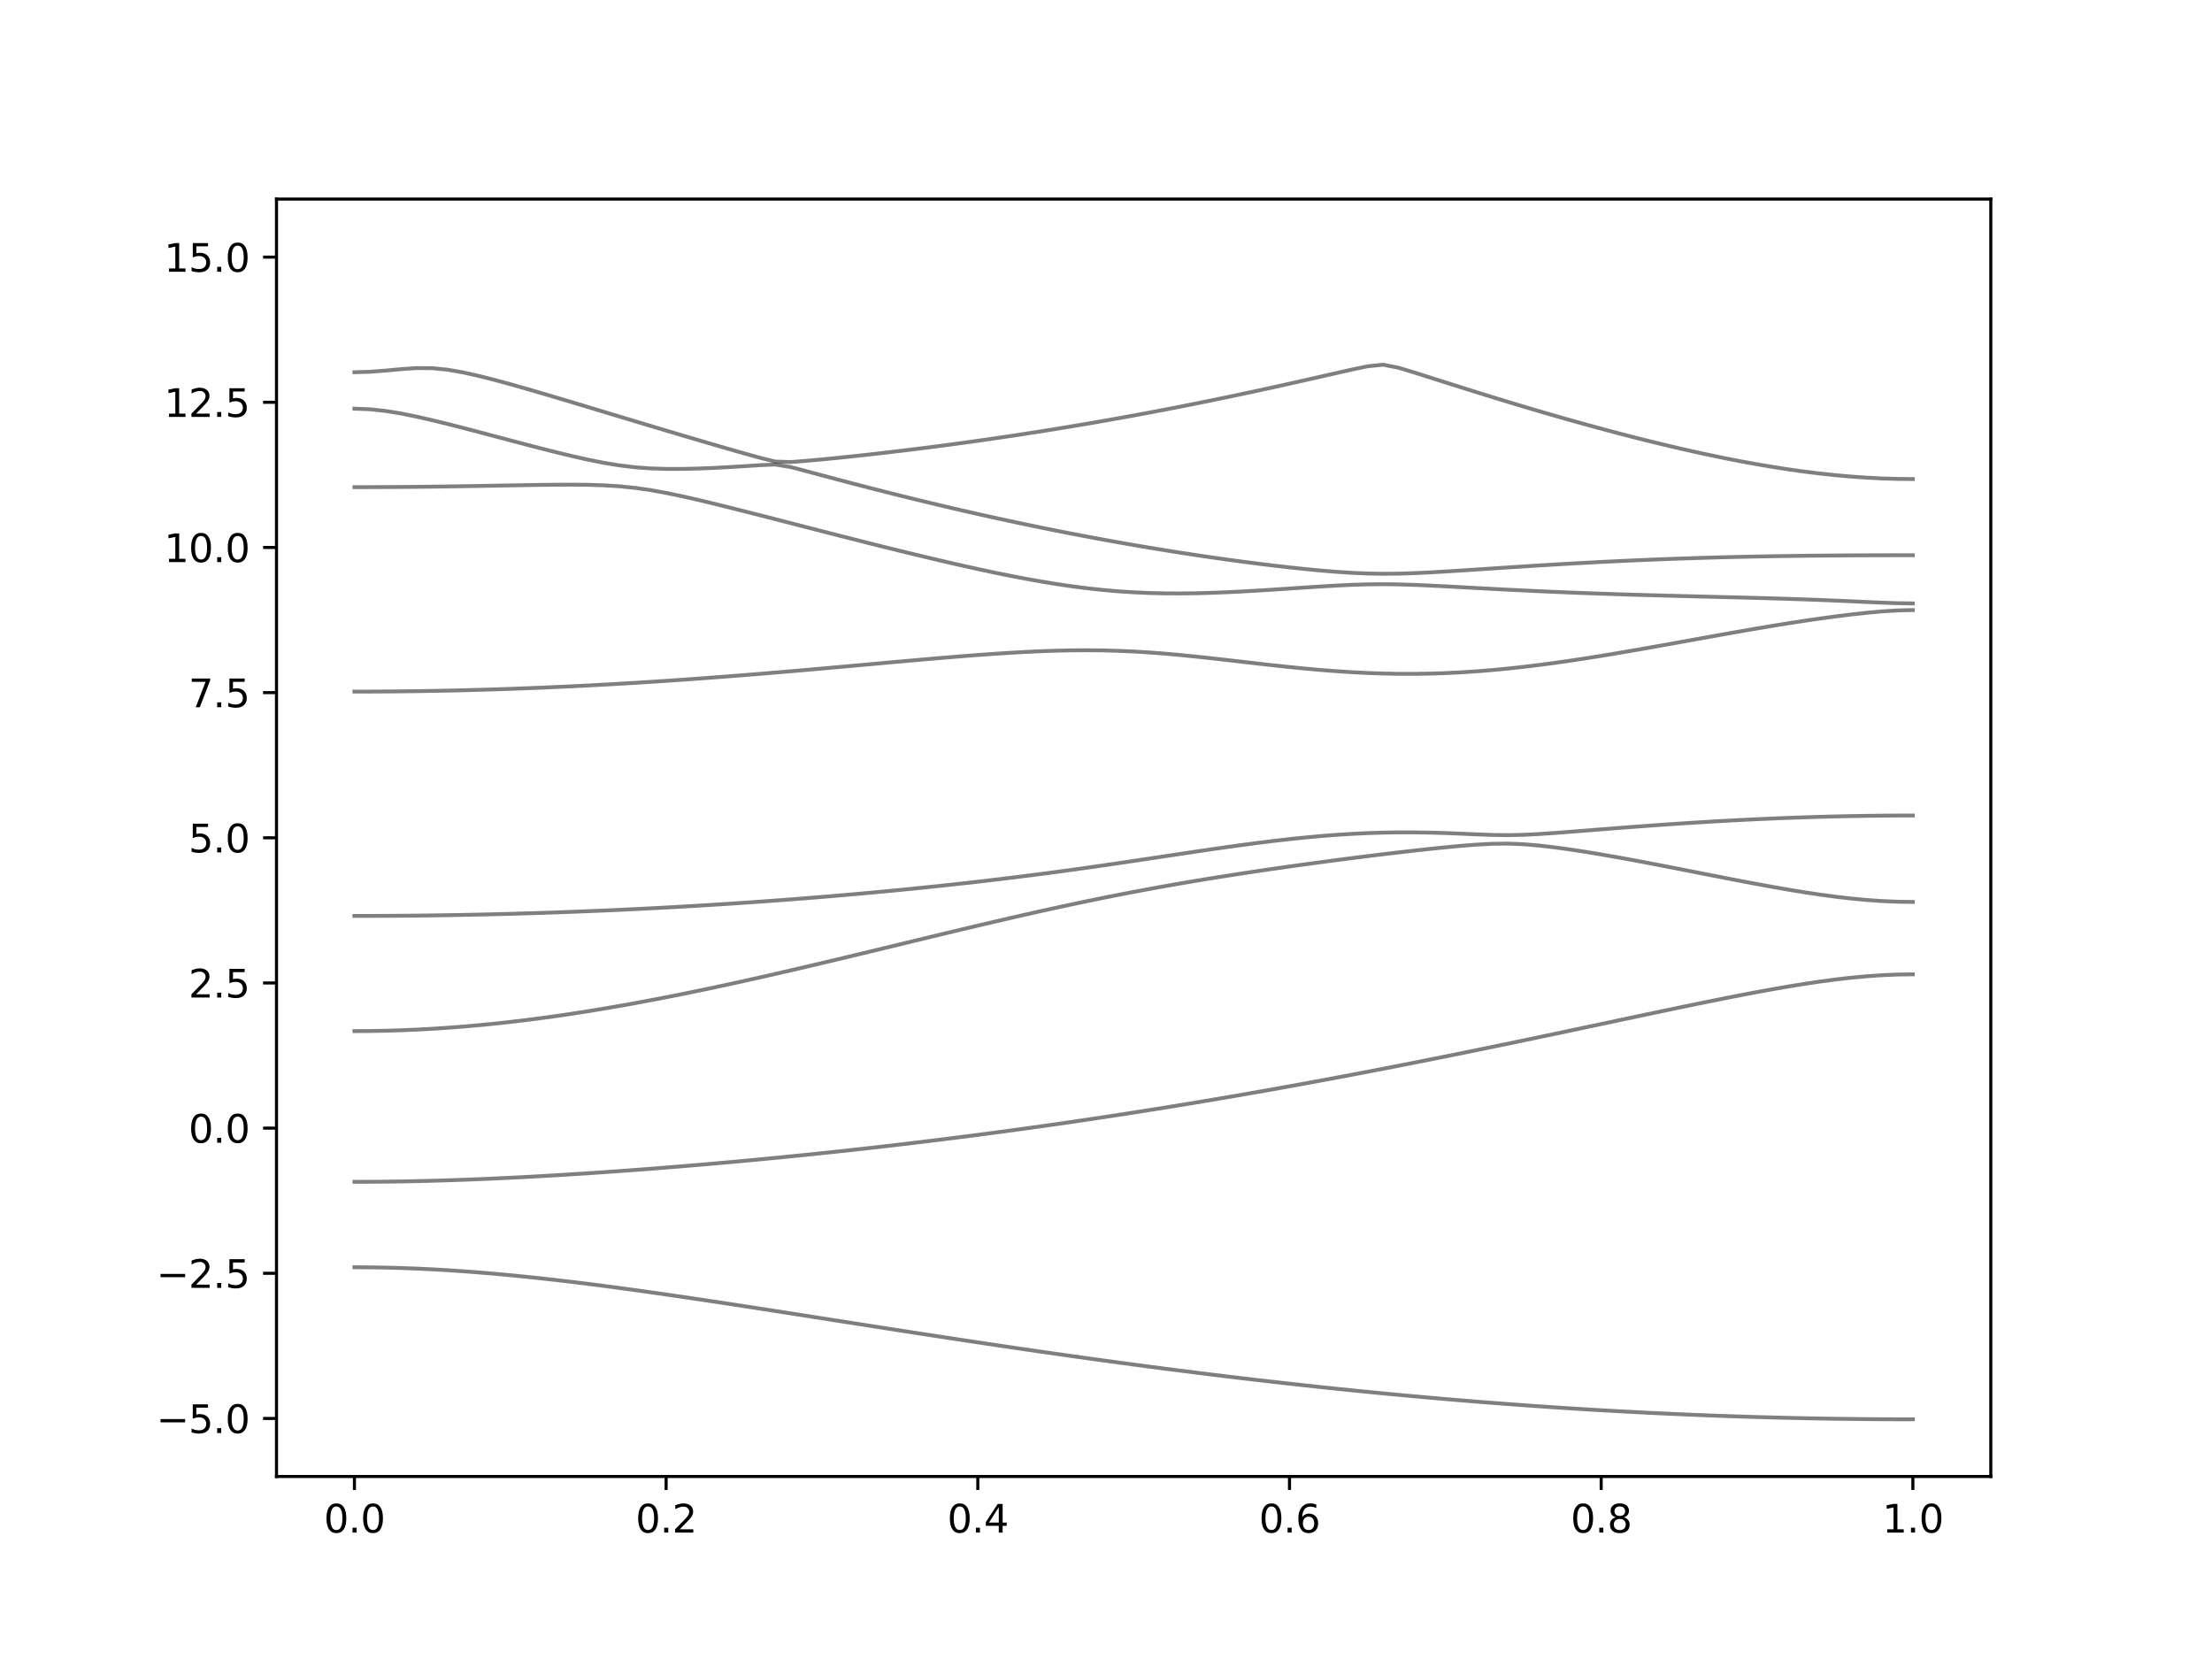 <?xml version="1.0" encoding="utf-8" standalone="no"?>
<!DOCTYPE svg PUBLIC "-//W3C//DTD SVG 1.1//EN"
  "http://www.w3.org/Graphics/SVG/1.1/DTD/svg11.dtd">
<svg xmlns:xlink="http://www.w3.org/1999/xlink" width="576pt" height="432pt" viewBox="0 0 576 432" xmlns="http://www.w3.org/2000/svg" version="1.1">
 <defs>
  <style type="text/css">*{stroke-linejoin: round; stroke-linecap: butt}</style>
 </defs>
 <g id="figure_1">
  <g id="patch_1">
   <path d="M 0 432 
L 576 432 
L 576 0 
L 0 0 
z
" style="fill: #ffffff"/>
  </g>
  <g id="axes_1">
   <g id="patch_2">
    <path d="M 72 384.48 
L 518.4 384.48 
L 518.4 51.84 
L 72 51.84 
z
" style="fill: #ffffff"/>
   </g>
   <g id="matplotlib.axis_1">
    <g id="xtick_1">
     <g id="line2d_1">
      <defs>
       <path id="m5f997386db" d="M 0 0 
L 0 3.5 
" style="stroke: #000000; stroke-width: 0.8"/>
      </defs>
      <g>
       <use xlink:href="#m5f997386db" x="92.291" y="384.48" style="stroke: #000000; stroke-width: 0.8"/>
      </g>
     </g>
     <g id="text_1">
      <!-- 0.0 -->
      <g transform="translate(84.339 399.078) scale(0.1 -0.1)">
       <defs>
        <path id="DejaVuSans-30" d="M 2034 4250 
Q 1547 4250 1301 3770 
Q 1056 3291 1056 2328 
Q 1056 1369 1301 889 
Q 1547 409 2034 409 
Q 2525 409 2770 889 
Q 3016 1369 3016 2328 
Q 3016 3291 2770 3770 
Q 2525 4250 2034 4250 
z
M 2034 4750 
Q 2819 4750 3233 4129 
Q 3647 3509 3647 2328 
Q 3647 1150 3233 529 
Q 2819 -91 2034 -91 
Q 1250 -91 836 529 
Q 422 1150 422 2328 
Q 422 3509 836 4129 
Q 1250 4750 2034 4750 
z
" transform="scale(0.016)"/>
        <path id="DejaVuSans-2e" d="M 684 794 
L 1344 794 
L 1344 0 
L 684 0 
L 684 794 
z
" transform="scale(0.016)"/>
       </defs>
       <use xlink:href="#DejaVuSans-30"/>
       <use xlink:href="#DejaVuSans-2e" x="63.623"/>
       <use xlink:href="#DejaVuSans-30" x="95.41"/>
      </g>
     </g>
    </g>
    <g id="xtick_2">
     <g id="line2d_2">
      <g>
       <use xlink:href="#m5f997386db" x="173.455" y="384.48" style="stroke: #000000; stroke-width: 0.8"/>
      </g>
     </g>
     <g id="text_2">
      <!-- 0.2 -->
      <g transform="translate(165.503 399.078) scale(0.1 -0.1)">
       <defs>
        <path id="DejaVuSans-32" d="M 1228 531 
L 3431 531 
L 3431 0 
L 469 0 
L 469 531 
Q 828 903 1448 1529 
Q 2069 2156 2228 2338 
Q 2531 2678 2651 2914 
Q 2772 3150 2772 3378 
Q 2772 3750 2511 3984 
Q 2250 4219 1831 4219 
Q 1534 4219 1204 4116 
Q 875 4013 500 3803 
L 500 4441 
Q 881 4594 1212 4672 
Q 1544 4750 1819 4750 
Q 2544 4750 2975 4387 
Q 3406 4025 3406 3419 
Q 3406 3131 3298 2873 
Q 3191 2616 2906 2266 
Q 2828 2175 2409 1742 
Q 1991 1309 1228 531 
z
" transform="scale(0.016)"/>
       </defs>
       <use xlink:href="#DejaVuSans-30"/>
       <use xlink:href="#DejaVuSans-2e" x="63.623"/>
       <use xlink:href="#DejaVuSans-32" x="95.41"/>
      </g>
     </g>
    </g>
    <g id="xtick_3">
     <g id="line2d_3">
      <g>
       <use xlink:href="#m5f997386db" x="254.618" y="384.48" style="stroke: #000000; stroke-width: 0.8"/>
      </g>
     </g>
     <g id="text_3">
      <!-- 0.4 -->
      <g transform="translate(246.667 399.078) scale(0.1 -0.1)">
       <defs>
        <path id="DejaVuSans-34" d="M 2419 4116 
L 825 1625 
L 2419 1625 
L 2419 4116 
z
M 2253 4666 
L 3047 4666 
L 3047 1625 
L 3713 1625 
L 3713 1100 
L 3047 1100 
L 3047 0 
L 2419 0 
L 2419 1100 
L 313 1100 
L 313 1709 
L 2253 4666 
z
" transform="scale(0.016)"/>
       </defs>
       <use xlink:href="#DejaVuSans-30"/>
       <use xlink:href="#DejaVuSans-2e" x="63.623"/>
       <use xlink:href="#DejaVuSans-34" x="95.41"/>
      </g>
     </g>
    </g>
    <g id="xtick_4">
     <g id="line2d_4">
      <g>
       <use xlink:href="#m5f997386db" x="335.782" y="384.48" style="stroke: #000000; stroke-width: 0.8"/>
      </g>
     </g>
     <g id="text_4">
      <!-- 0.6 -->
      <g transform="translate(327.83 399.078) scale(0.1 -0.1)">
       <defs>
        <path id="DejaVuSans-36" d="M 2113 2584 
Q 1688 2584 1439 2293 
Q 1191 2003 1191 1497 
Q 1191 994 1439 701 
Q 1688 409 2113 409 
Q 2538 409 2786 701 
Q 3034 994 3034 1497 
Q 3034 2003 2786 2293 
Q 2538 2584 2113 2584 
z
M 3366 4563 
L 3366 3988 
Q 3128 4100 2886 4159 
Q 2644 4219 2406 4219 
Q 1781 4219 1451 3797 
Q 1122 3375 1075 2522 
Q 1259 2794 1537 2939 
Q 1816 3084 2150 3084 
Q 2853 3084 3261 2657 
Q 3669 2231 3669 1497 
Q 3669 778 3244 343 
Q 2819 -91 2113 -91 
Q 1303 -91 875 529 
Q 447 1150 447 2328 
Q 447 3434 972 4092 
Q 1497 4750 2381 4750 
Q 2619 4750 2861 4703 
Q 3103 4656 3366 4563 
z
" transform="scale(0.016)"/>
       </defs>
       <use xlink:href="#DejaVuSans-30"/>
       <use xlink:href="#DejaVuSans-2e" x="63.623"/>
       <use xlink:href="#DejaVuSans-36" x="95.41"/>
      </g>
     </g>
    </g>
    <g id="xtick_5">
     <g id="line2d_5">
      <g>
       <use xlink:href="#m5f997386db" x="416.945" y="384.48" style="stroke: #000000; stroke-width: 0.8"/>
      </g>
     </g>
     <g id="text_5">
      <!-- 0.8 -->
      <g transform="translate(408.994 399.078) scale(0.1 -0.1)">
       <defs>
        <path id="DejaVuSans-38" d="M 2034 2216 
Q 1584 2216 1326 1975 
Q 1069 1734 1069 1313 
Q 1069 891 1326 650 
Q 1584 409 2034 409 
Q 2484 409 2743 651 
Q 3003 894 3003 1313 
Q 3003 1734 2745 1975 
Q 2488 2216 2034 2216 
z
M 1403 2484 
Q 997 2584 770 2862 
Q 544 3141 544 3541 
Q 544 4100 942 4425 
Q 1341 4750 2034 4750 
Q 2731 4750 3128 4425 
Q 3525 4100 3525 3541 
Q 3525 3141 3298 2862 
Q 3072 2584 2669 2484 
Q 3125 2378 3379 2068 
Q 3634 1759 3634 1313 
Q 3634 634 3220 271 
Q 2806 -91 2034 -91 
Q 1263 -91 848 271 
Q 434 634 434 1313 
Q 434 1759 690 2068 
Q 947 2378 1403 2484 
z
M 1172 3481 
Q 1172 3119 1398 2916 
Q 1625 2713 2034 2713 
Q 2441 2713 2670 2916 
Q 2900 3119 2900 3481 
Q 2900 3844 2670 4047 
Q 2441 4250 2034 4250 
Q 1625 4250 1398 4047 
Q 1172 3844 1172 3481 
z
" transform="scale(0.016)"/>
       </defs>
       <use xlink:href="#DejaVuSans-30"/>
       <use xlink:href="#DejaVuSans-2e" x="63.623"/>
       <use xlink:href="#DejaVuSans-38" x="95.41"/>
      </g>
     </g>
    </g>
    <g id="xtick_6">
     <g id="line2d_6">
      <g>
       <use xlink:href="#m5f997386db" x="498.109" y="384.48" style="stroke: #000000; stroke-width: 0.8"/>
      </g>
     </g>
     <g id="text_6">
      <!-- 1.0 -->
      <g transform="translate(490.158 399.078) scale(0.1 -0.1)">
       <defs>
        <path id="DejaVuSans-31" d="M 794 531 
L 1825 531 
L 1825 4091 
L 703 3866 
L 703 4441 
L 1819 4666 
L 2450 4666 
L 2450 531 
L 3481 531 
L 3481 0 
L 794 0 
L 794 531 
z
" transform="scale(0.016)"/>
       </defs>
       <use xlink:href="#DejaVuSans-31"/>
       <use xlink:href="#DejaVuSans-2e" x="63.623"/>
       <use xlink:href="#DejaVuSans-30" x="95.41"/>
      </g>
     </g>
    </g>
   </g>
   <g id="matplotlib.axis_2">
    <g id="ytick_1">
     <g id="line2d_7">
      <defs>
       <path id="m5d1f62765c" d="M 0 0 
L -3.5 0 
" style="stroke: #000000; stroke-width: 0.8"/>
      </defs>
      <g>
       <use xlink:href="#m5d1f62765c" x="72" y="369.36" style="stroke: #000000; stroke-width: 0.8"/>
      </g>
     </g>
     <g id="text_7">
      <!-- −5.0 -->
      <g transform="translate(40.717 373.159) scale(0.1 -0.1)">
       <defs>
        <path id="DejaVuSans-2212" d="M 678 2272 
L 4684 2272 
L 4684 1741 
L 678 1741 
L 678 2272 
z
" transform="scale(0.016)"/>
        <path id="DejaVuSans-35" d="M 691 4666 
L 3169 4666 
L 3169 4134 
L 1269 4134 
L 1269 2991 
Q 1406 3038 1543 3061 
Q 1681 3084 1819 3084 
Q 2600 3084 3056 2656 
Q 3513 2228 3513 1497 
Q 3513 744 3044 326 
Q 2575 -91 1722 -91 
Q 1428 -91 1123 -41 
Q 819 9 494 109 
L 494 744 
Q 775 591 1075 516 
Q 1375 441 1709 441 
Q 2250 441 2565 725 
Q 2881 1009 2881 1497 
Q 2881 1984 2565 2268 
Q 2250 2553 1709 2553 
Q 1456 2553 1204 2497 
Q 953 2441 691 2322 
L 691 4666 
z
" transform="scale(0.016)"/>
       </defs>
       <use xlink:href="#DejaVuSans-2212"/>
       <use xlink:href="#DejaVuSans-35" x="83.789"/>
       <use xlink:href="#DejaVuSans-2e" x="147.412"/>
       <use xlink:href="#DejaVuSans-30" x="179.199"/>
      </g>
     </g>
    </g>
    <g id="ytick_2">
     <g id="line2d_8">
      <g>
       <use xlink:href="#m5d1f62765c" x="72" y="331.56" style="stroke: #000000; stroke-width: 0.8"/>
      </g>
     </g>
     <g id="text_8">
      <!-- −2.5 -->
      <g transform="translate(40.717 335.359) scale(0.1 -0.1)">
       <use xlink:href="#DejaVuSans-2212"/>
       <use xlink:href="#DejaVuSans-32" x="83.789"/>
       <use xlink:href="#DejaVuSans-2e" x="147.412"/>
       <use xlink:href="#DejaVuSans-35" x="179.199"/>
      </g>
     </g>
    </g>
    <g id="ytick_3">
     <g id="line2d_9">
      <g>
       <use xlink:href="#m5d1f62765c" x="72" y="293.76" style="stroke: #000000; stroke-width: 0.8"/>
      </g>
     </g>
     <g id="text_9">
      <!-- 0.0 -->
      <g transform="translate(49.097 297.559) scale(0.1 -0.1)">
       <use xlink:href="#DejaVuSans-30"/>
       <use xlink:href="#DejaVuSans-2e" x="63.623"/>
       <use xlink:href="#DejaVuSans-30" x="95.41"/>
      </g>
     </g>
    </g>
    <g id="ytick_4">
     <g id="line2d_10">
      <g>
       <use xlink:href="#m5d1f62765c" x="72" y="255.96" style="stroke: #000000; stroke-width: 0.8"/>
      </g>
     </g>
     <g id="text_10">
      <!-- 2.5 -->
      <g transform="translate(49.097 259.759) scale(0.1 -0.1)">
       <use xlink:href="#DejaVuSans-32"/>
       <use xlink:href="#DejaVuSans-2e" x="63.623"/>
       <use xlink:href="#DejaVuSans-35" x="95.41"/>
      </g>
     </g>
    </g>
    <g id="ytick_5">
     <g id="line2d_11">
      <g>
       <use xlink:href="#m5d1f62765c" x="72" y="218.16" style="stroke: #000000; stroke-width: 0.8"/>
      </g>
     </g>
     <g id="text_11">
      <!-- 5.0 -->
      <g transform="translate(49.097 221.959) scale(0.1 -0.1)">
       <use xlink:href="#DejaVuSans-35"/>
       <use xlink:href="#DejaVuSans-2e" x="63.623"/>
       <use xlink:href="#DejaVuSans-30" x="95.41"/>
      </g>
     </g>
    </g>
    <g id="ytick_6">
     <g id="line2d_12">
      <g>
       <use xlink:href="#m5d1f62765c" x="72" y="180.36" style="stroke: #000000; stroke-width: 0.8"/>
      </g>
     </g>
     <g id="text_12">
      <!-- 7.5 -->
      <g transform="translate(49.097 184.159) scale(0.1 -0.1)">
       <defs>
        <path id="DejaVuSans-37" d="M 525 4666 
L 3525 4666 
L 3525 4397 
L 1831 0 
L 1172 0 
L 2766 4134 
L 525 4134 
L 525 4666 
z
" transform="scale(0.016)"/>
       </defs>
       <use xlink:href="#DejaVuSans-37"/>
       <use xlink:href="#DejaVuSans-2e" x="63.623"/>
       <use xlink:href="#DejaVuSans-35" x="95.41"/>
      </g>
     </g>
    </g>
    <g id="ytick_7">
     <g id="line2d_13">
      <g>
       <use xlink:href="#m5d1f62765c" x="72" y="142.56" style="stroke: #000000; stroke-width: 0.8"/>
      </g>
     </g>
     <g id="text_13">
      <!-- 10.0 -->
      <g transform="translate(42.734 146.359) scale(0.1 -0.1)">
       <use xlink:href="#DejaVuSans-31"/>
       <use xlink:href="#DejaVuSans-30" x="63.623"/>
       <use xlink:href="#DejaVuSans-2e" x="127.246"/>
       <use xlink:href="#DejaVuSans-30" x="159.033"/>
      </g>
     </g>
    </g>
    <g id="ytick_8">
     <g id="line2d_14">
      <g>
       <use xlink:href="#m5d1f62765c" x="72" y="104.76" style="stroke: #000000; stroke-width: 0.8"/>
      </g>
     </g>
     <g id="text_14">
      <!-- 12.5 -->
      <g transform="translate(42.734 108.559) scale(0.1 -0.1)">
       <use xlink:href="#DejaVuSans-31"/>
       <use xlink:href="#DejaVuSans-32" x="63.623"/>
       <use xlink:href="#DejaVuSans-2e" x="127.246"/>
       <use xlink:href="#DejaVuSans-35" x="159.033"/>
      </g>
     </g>
    </g>
    <g id="ytick_9">
     <g id="line2d_15">
      <g>
       <use xlink:href="#m5d1f62765c" x="72" y="66.96" style="stroke: #000000; stroke-width: 0.8"/>
      </g>
     </g>
     <g id="text_15">
      <!-- 15.0 -->
      <g transform="translate(42.734 70.759) scale(0.1 -0.1)">
       <use xlink:href="#DejaVuSans-31"/>
       <use xlink:href="#DejaVuSans-35" x="63.623"/>
       <use xlink:href="#DejaVuSans-2e" x="127.246"/>
       <use xlink:href="#DejaVuSans-30" x="159.033"/>
      </g>
     </g>
    </g>
   </g>
   <g id="line2d_16">
    <path d="M 92.291 329.992 
L 96.349 330.015 
L 100.407 330.08 
L 104.465 330.19 
L 108.524 330.341 
L 112.582 330.535 
L 116.64 330.768 
L 120.698 331.04 
L 124.756 331.347 
L 128.815 331.687 
L 132.873 332.06 
L 136.931 332.463 
L 140.989 332.894 
L 145.047 333.349 
L 149.105 333.828 
L 153.164 334.328 
L 157.222 334.849 
L 161.28 335.385 
L 165.338 335.939 
L 169.396 336.506 
L 173.455 337.085 
L 177.513 337.676 
L 181.571 338.276 
L 185.629 338.884 
L 189.687 339.5 
L 193.745 340.121 
L 197.804 340.747 
L 201.862 341.376 
L 205.92 342.009 
L 209.978 342.643 
L 214.036 343.28 
L 218.095 343.916 
L 222.153 344.551 
L 226.211 345.186 
L 230.269 345.82 
L 234.327 346.45 
L 238.385 347.078 
L 242.444 347.704 
L 246.502 348.324 
L 250.56 348.94 
L 254.618 349.553 
L 258.676 350.159 
L 262.735 350.761 
L 266.793 351.355 
L 270.851 351.945 
L 274.909 352.527 
L 278.967 353.103 
L 283.025 353.671 
L 287.084 354.232 
L 291.142 354.787 
L 295.2 355.333 
L 299.258 355.87 
L 303.316 356.399 
L 307.375 356.919 
L 311.433 357.432 
L 315.491 357.935 
L 319.549 358.428 
L 323.607 358.914 
L 327.665 359.388 
L 331.724 359.854 
L 335.782 360.311 
L 339.84 360.757 
L 343.898 361.192 
L 347.956 361.619 
L 352.015 362.034 
L 356.073 362.44 
L 360.131 362.834 
L 364.189 363.22 
L 368.247 363.593 
L 372.305 363.956 
L 376.364 364.308 
L 380.422 364.65 
L 384.48 364.981 
L 388.538 365.3 
L 392.596 365.609 
L 396.655 365.907 
L 400.713 366.192 
L 404.771 366.468 
L 408.829 366.732 
L 412.887 366.983 
L 416.945 367.225 
L 421.004 367.453 
L 425.062 367.671 
L 429.12 367.878 
L 433.178 368.072 
L 437.236 368.256 
L 441.295 368.427 
L 445.353 368.586 
L 449.411 368.734 
L 453.469 368.87 
L 457.527 368.996 
L 461.585 369.107 
L 465.644 369.209 
L 469.702 369.298 
L 473.76 369.375 
L 477.818 369.44 
L 481.876 369.493 
L 485.935 369.535 
L 489.993 369.566 
L 494.051 369.582 
L 498.109 369.588 
" clip-path="url(#pb313954aaa)" style="fill: none; stroke: #000000; stroke-opacity: 0.5; stroke-linecap: square"/>
   </g>
   <g id="line2d_17">
    <path d="M 92.291 307.746 
L 96.349 307.734 
L 100.407 307.701 
L 104.465 307.645 
L 108.524 307.566 
L 112.582 307.468 
L 116.64 307.348 
L 120.698 307.209 
L 124.756 307.052 
L 128.815 306.877 
L 132.873 306.686 
L 136.931 306.479 
L 140.989 306.257 
L 145.047 306.021 
L 149.105 305.771 
L 153.164 305.51 
L 157.222 305.236 
L 161.28 304.95 
L 165.338 304.654 
L 169.396 304.347 
L 173.455 304.028 
L 177.513 303.7 
L 181.571 303.36 
L 185.629 303.01 
L 189.687 302.652 
L 193.745 302.282 
L 197.804 301.902 
L 201.862 301.512 
L 205.92 301.113 
L 209.978 300.703 
L 214.036 300.283 
L 218.095 299.852 
L 222.153 299.412 
L 226.211 298.961 
L 230.269 298.5 
L 234.327 298.028 
L 238.385 297.548 
L 242.444 297.056 
L 246.502 296.553 
L 250.56 296.04 
L 254.618 295.517 
L 258.676 294.983 
L 262.735 294.439 
L 266.793 293.884 
L 270.851 293.318 
L 274.909 292.742 
L 278.967 292.156 
L 283.025 291.56 
L 287.084 290.952 
L 291.142 290.335 
L 295.2 289.706 
L 299.258 289.068 
L 303.316 288.42 
L 307.375 287.76 
L 311.433 287.092 
L 315.491 286.413 
L 319.549 285.724 
L 323.607 285.025 
L 327.665 284.316 
L 331.724 283.598 
L 335.782 282.871 
L 339.84 282.133 
L 343.898 281.386 
L 347.956 280.63 
L 352.015 279.866 
L 356.073 279.092 
L 360.131 278.31 
L 364.189 277.52 
L 368.247 276.723 
L 372.305 275.915 
L 376.364 275.103 
L 380.422 274.282 
L 384.48 273.455 
L 388.538 272.622 
L 392.596 271.782 
L 396.655 270.938 
L 400.713 270.088 
L 404.771 269.235 
L 408.829 268.378 
L 412.887 267.519 
L 416.945 266.657 
L 421.004 265.797 
L 425.062 264.937 
L 429.12 264.079 
L 433.178 263.225 
L 437.236 262.377 
L 441.295 261.538 
L 445.353 260.711 
L 449.411 259.897 
L 453.469 259.103 
L 457.527 258.332 
L 461.585 257.591 
L 465.644 256.887 
L 469.702 256.226 
L 473.76 255.618 
L 477.818 255.074 
L 481.876 254.607 
L 485.935 254.226 
L 489.993 253.943 
L 494.051 253.769 
L 498.109 253.712 
" clip-path="url(#pb313954aaa)" style="fill: none; stroke: #000000; stroke-opacity: 0.5; stroke-linecap: square"/>
   </g>
   <g id="line2d_18">
    <path d="M 92.291 268.499 
L 96.349 268.475 
L 100.407 268.401 
L 104.465 268.278 
L 108.524 268.107 
L 112.582 267.888 
L 116.64 267.624 
L 120.698 267.311 
L 124.756 266.954 
L 128.815 266.555 
L 132.873 266.112 
L 136.931 265.628 
L 140.989 265.103 
L 145.047 264.542 
L 149.105 263.945 
L 153.164 263.311 
L 157.222 262.646 
L 161.28 261.949 
L 165.338 261.222 
L 169.396 260.467 
L 173.455 259.686 
L 177.513 258.88 
L 181.571 258.05 
L 185.629 257.2 
L 189.687 256.329 
L 193.745 255.44 
L 197.804 254.534 
L 201.862 253.613 
L 205.92 252.68 
L 209.978 251.734 
L 214.036 250.778 
L 218.095 249.814 
L 222.153 248.843 
L 226.211 247.866 
L 230.269 246.885 
L 234.327 245.904 
L 238.385 244.921 
L 242.444 243.941 
L 246.502 242.964 
L 250.56 241.992 
L 254.618 241.029 
L 258.676 240.076 
L 262.735 239.134 
L 266.793 238.206 
L 270.851 237.294 
L 274.909 236.399 
L 278.967 235.525 
L 283.025 234.673 
L 287.084 233.841 
L 291.142 233.034 
L 295.2 232.252 
L 299.258 231.493 
L 303.316 230.758 
L 307.375 230.046 
L 311.433 229.358 
L 315.491 228.69 
L 319.549 228.042 
L 323.607 227.415 
L 327.665 226.804 
L 331.724 226.21 
L 335.782 225.631 
L 339.84 225.067 
L 343.898 224.516 
L 347.956 223.978 
L 352.015 223.455 
L 356.073 222.944 
L 360.131 222.448 
L 364.189 221.966 
L 368.247 221.5 
L 372.305 221.055 
L 376.364 220.637 
L 380.422 220.257 
L 384.48 219.938 
L 388.538 219.722 
L 392.596 219.672 
L 396.655 219.831 
L 400.713 220.172 
L 404.771 220.643 
L 408.829 221.202 
L 412.887 221.825 
L 416.945 222.495 
L 421.004 223.204 
L 425.062 223.942 
L 429.12 224.704 
L 433.178 225.483 
L 437.236 226.273 
L 441.295 227.07 
L 445.353 227.869 
L 449.411 228.661 
L 453.469 229.444 
L 457.527 230.208 
L 461.585 230.948 
L 465.644 231.656 
L 469.702 232.321 
L 473.76 232.934 
L 477.818 233.484 
L 481.876 233.957 
L 485.935 234.343 
L 489.993 234.63 
L 494.051 234.806 
L 498.109 234.865 
" clip-path="url(#pb313954aaa)" style="fill: none; stroke: #000000; stroke-opacity: 0.5; stroke-linecap: square"/>
   </g>
   <g id="line2d_19">
    <path d="M 92.291 238.507 
L 96.349 238.501 
L 100.407 238.484 
L 104.465 238.457 
L 108.524 238.419 
L 112.582 238.369 
L 116.64 238.309 
L 120.698 238.238 
L 124.756 238.156 
L 128.815 238.062 
L 132.873 237.958 
L 136.931 237.843 
L 140.989 237.718 
L 145.047 237.58 
L 149.105 237.432 
L 153.164 237.273 
L 157.222 237.104 
L 161.28 236.922 
L 165.338 236.73 
L 169.396 236.528 
L 173.455 236.313 
L 177.513 236.089 
L 181.571 235.852 
L 185.629 235.605 
L 189.687 235.347 
L 193.745 235.078 
L 197.804 234.797 
L 201.862 234.505 
L 205.92 234.201 
L 209.978 233.885 
L 214.036 233.558 
L 218.095 233.22 
L 222.153 232.867 
L 226.211 232.504 
L 230.269 232.128 
L 234.327 231.739 
L 238.385 231.337 
L 242.444 230.921 
L 246.502 230.492 
L 250.56 230.049 
L 254.618 229.591 
L 258.676 229.117 
L 262.735 228.629 
L 266.793 228.124 
L 270.851 227.605 
L 274.909 227.069 
L 278.967 226.518 
L 283.025 225.953 
L 287.084 225.374 
L 291.142 224.783 
L 295.2 224.181 
L 299.258 223.573 
L 303.316 222.962 
L 307.375 222.35 
L 311.433 221.743 
L 315.491 221.148 
L 319.549 220.566 
L 323.607 220.005 
L 327.665 219.469 
L 331.724 218.967 
L 335.782 218.503 
L 339.84 218.084 
L 343.898 217.712 
L 347.956 217.396 
L 352.015 217.139 
L 356.073 216.943 
L 360.131 216.813 
L 364.189 216.748 
L 368.247 216.748 
L 372.305 216.81 
L 376.364 216.928 
L 380.422 217.088 
L 384.48 217.266 
L 388.538 217.416 
L 392.596 217.471 
L 396.655 217.386 
L 400.713 217.182 
L 404.771 216.908 
L 408.829 216.601 
L 412.887 216.282 
L 416.945 215.96 
L 421.004 215.641 
L 425.062 215.331 
L 429.12 215.03 
L 433.178 214.741 
L 437.236 214.466 
L 441.295 214.205 
L 445.353 213.958 
L 449.411 213.728 
L 453.469 213.514 
L 457.527 213.317 
L 461.585 213.137 
L 465.644 212.975 
L 469.702 212.832 
L 473.76 212.706 
L 477.818 212.599 
L 481.876 212.511 
L 485.935 212.443 
L 489.993 212.395 
L 494.051 212.366 
L 498.109 212.355 
" clip-path="url(#pb313954aaa)" style="fill: none; stroke: #000000; stroke-opacity: 0.5; stroke-linecap: square"/>
   </g>
   <g id="line2d_20">
    <path d="M 92.291 180.091 
L 96.349 180.083 
L 100.407 180.062 
L 104.465 180.026 
L 108.524 179.976 
L 112.582 179.911 
L 116.64 179.832 
L 120.698 179.739 
L 124.756 179.633 
L 128.815 179.51 
L 132.873 179.376 
L 136.931 179.226 
L 140.989 179.064 
L 145.047 178.887 
L 149.105 178.698 
L 153.164 178.496 
L 157.222 178.279 
L 161.28 178.051 
L 165.338 177.809 
L 169.396 177.557 
L 173.455 177.291 
L 177.513 177.014 
L 181.571 176.727 
L 185.629 176.427 
L 189.687 176.119 
L 193.745 175.8 
L 197.804 175.472 
L 201.862 175.136 
L 205.92 174.793 
L 209.978 174.442 
L 214.036 174.087 
L 218.095 173.725 
L 222.153 173.361 
L 226.211 172.995 
L 230.269 172.629 
L 234.327 172.265 
L 238.385 171.905 
L 242.444 171.551 
L 246.502 171.208 
L 250.56 170.877 
L 254.618 170.562 
L 258.676 170.272 
L 262.735 170.007 
L 266.793 169.776 
L 270.851 169.585 
L 274.909 169.443 
L 278.967 169.354 
L 283.025 169.325 
L 287.084 169.365 
L 291.142 169.474 
L 295.2 169.652 
L 299.258 169.898 
L 303.316 170.207 
L 307.375 170.57 
L 311.433 170.977 
L 315.491 171.415 
L 319.549 171.875 
L 323.607 172.343 
L 327.665 172.811 
L 331.724 173.264 
L 335.782 173.697 
L 339.84 174.099 
L 343.898 174.46 
L 347.956 174.776 
L 352.015 175.039 
L 356.073 175.245 
L 360.131 175.386 
L 364.189 175.463 
L 368.247 175.47 
L 372.305 175.408 
L 376.364 175.277 
L 380.422 175.079 
L 384.48 174.814 
L 388.538 174.486 
L 392.596 174.099 
L 396.655 173.657 
L 400.713 173.164 
L 404.771 172.626 
L 408.829 172.047 
L 412.887 171.432 
L 416.945 170.785 
L 421.004 170.112 
L 425.062 169.419 
L 429.12 168.709 
L 433.178 167.986 
L 437.236 167.255 
L 441.295 166.522 
L 445.353 165.79 
L 449.411 165.065 
L 453.469 164.349 
L 457.527 163.648 
L 461.585 162.967 
L 465.644 162.311 
L 469.702 161.684 
L 473.76 161.091 
L 477.818 160.538 
L 481.876 160.031 
L 485.935 159.584 
L 489.993 159.213 
L 494.051 158.955 
L 498.109 158.858 
" clip-path="url(#pb313954aaa)" style="fill: none; stroke: #000000; stroke-opacity: 0.5; stroke-linecap: square"/>
   </g>
   <g id="line2d_21">
    <path d="M 92.291 126.85 
L 96.349 126.844 
L 100.407 126.829 
L 104.465 126.803 
L 108.524 126.767 
L 112.582 126.723 
L 116.64 126.669 
L 120.698 126.608 
L 124.756 126.54 
L 128.815 126.468 
L 132.873 126.395 
L 136.931 126.324 
L 140.989 126.261 
L 145.047 126.217 
L 149.105 126.205 
L 153.164 126.247 
L 157.222 126.374 
L 161.28 126.628 
L 165.338 127.041 
L 169.396 127.623 
L 173.455 128.356 
L 177.513 129.2 
L 181.571 130.119 
L 185.629 131.09 
L 189.687 132.091 
L 193.745 133.113 
L 197.804 134.147 
L 201.862 135.189 
L 205.92 136.234 
L 209.978 137.279 
L 214.036 138.322 
L 218.095 139.361 
L 222.153 140.393 
L 226.211 141.418 
L 230.269 142.435 
L 234.327 143.437 
L 238.385 144.426 
L 242.444 145.398 
L 246.502 146.351 
L 250.56 147.277 
L 254.618 148.177 
L 258.676 149.043 
L 262.735 149.871 
L 266.793 150.652 
L 270.851 151.381 
L 274.909 152.049 
L 278.967 152.65 
L 283.025 153.174 
L 287.084 153.616 
L 291.142 153.971 
L 295.2 154.237 
L 299.258 154.416 
L 303.316 154.511 
L 307.375 154.529 
L 311.433 154.479 
L 315.491 154.369 
L 319.549 154.208 
L 323.607 154.009 
L 327.665 153.778 
L 331.724 153.524 
L 335.782 153.256 
L 339.84 152.987 
L 343.898 152.725 
L 347.956 152.486 
L 352.015 152.291 
L 356.073 152.163 
L 360.131 152.122 
L 364.189 152.172 
L 368.247 152.299 
L 372.305 152.476 
L 376.364 152.683 
L 380.422 152.901 
L 384.48 153.123 
L 388.538 153.341 
L 392.596 153.551 
L 396.655 153.752 
L 400.713 153.944 
L 404.771 154.122 
L 408.829 154.29 
L 412.887 154.447 
L 416.945 154.592 
L 421.004 154.729 
L 425.062 154.856 
L 429.12 154.974 
L 433.178 155.084 
L 437.236 155.191 
L 441.295 155.293 
L 445.353 155.392 
L 449.411 155.494 
L 453.469 155.596 
L 457.527 155.704 
L 461.585 155.817 
L 465.644 155.941 
L 469.702 156.076 
L 473.76 156.225 
L 477.818 156.389 
L 481.876 156.566 
L 485.935 156.752 
L 489.993 156.93 
L 494.051 157.074 
L 498.109 157.131 
" clip-path="url(#pb313954aaa)" style="fill: none; stroke: #000000; stroke-opacity: 0.5; stroke-linecap: square"/>
   </g>
   <g id="line2d_22">
    <path d="M 92.291 106.414 
L 96.349 106.571 
L 100.407 107.013 
L 104.465 107.678 
L 108.524 108.501 
L 112.582 109.428 
L 116.64 110.422 
L 120.698 111.458 
L 124.756 112.521 
L 128.815 113.596 
L 132.873 114.673 
L 136.931 115.743 
L 140.989 116.797 
L 145.047 117.821 
L 149.105 118.799 
L 153.164 119.709 
L 157.222 120.517 
L 161.28 121.183 
L 165.338 121.672 
L 169.396 121.973 
L 173.455 122.106 
L 177.513 122.109 
L 181.571 122.016 
L 185.629 121.855 
L 189.687 121.645 
L 193.745 121.398 
L 197.804 121.135 
L 201.862 120.96 
L 205.92 121.623 
L 209.978 122.691 
L 214.036 123.779 
L 218.095 124.861 
L 222.153 125.93 
L 226.211 126.982 
L 230.269 128.019 
L 234.327 129.037 
L 238.385 130.038 
L 242.444 131.019 
L 246.502 131.982 
L 250.56 132.926 
L 254.618 133.848 
L 258.676 134.751 
L 262.735 135.632 
L 266.793 136.494 
L 270.851 137.335 
L 274.909 138.153 
L 278.967 138.951 
L 283.025 139.727 
L 287.084 140.481 
L 291.142 141.213 
L 295.2 141.923 
L 299.258 142.613 
L 303.316 143.278 
L 307.375 143.922 
L 311.433 144.544 
L 315.491 145.141 
L 319.549 145.716 
L 323.607 146.264 
L 327.665 146.788 
L 331.724 147.282 
L 335.782 147.746 
L 339.84 148.176 
L 343.898 148.563 
L 347.956 148.898 
L 352.015 149.164 
L 356.073 149.343 
L 360.131 149.414 
L 364.189 149.376 
L 368.247 149.246 
L 372.305 149.054 
L 376.364 148.821 
L 380.422 148.566 
L 384.48 148.301 
L 388.538 148.032 
L 392.596 147.764 
L 396.655 147.503 
L 400.713 147.247 
L 404.771 147.002 
L 408.829 146.766 
L 412.887 146.543 
L 416.945 146.331 
L 421.004 146.131 
L 425.062 145.944 
L 429.12 145.77 
L 433.178 145.61 
L 437.236 145.462 
L 441.295 145.327 
L 445.353 145.204 
L 449.411 145.096 
L 453.469 144.999 
L 457.527 144.914 
L 461.585 144.84 
L 465.644 144.777 
L 469.702 144.725 
L 473.76 144.681 
L 477.818 144.648 
L 481.876 144.621 
L 485.935 144.601 
L 489.993 144.588 
L 494.051 144.58 
L 498.109 144.577 
" clip-path="url(#pb313954aaa)" style="fill: none; stroke: #000000; stroke-opacity: 0.5; stroke-linecap: square"/>
   </g>
   <g id="line2d_23">
    <path d="M 92.291 96.925 
L 96.349 96.808 
L 100.407 96.5 
L 104.465 96.12 
L 108.524 95.847 
L 112.582 95.874 
L 116.64 96.282 
L 120.698 96.997 
L 124.756 97.908 
L 128.815 98.937 
L 132.873 100.041 
L 136.931 101.192 
L 140.989 102.373 
L 145.047 103.573 
L 149.105 104.786 
L 153.164 106.007 
L 157.222 107.232 
L 161.28 108.458 
L 165.338 109.682 
L 169.396 110.903 
L 173.455 112.117 
L 177.513 113.325 
L 181.571 114.524 
L 185.629 115.713 
L 189.687 116.891 
L 193.745 118.052 
L 197.804 119.184 
L 201.862 120.188 
L 205.92 120.315 
L 209.978 120.001 
L 214.036 119.631 
L 218.095 119.231 
L 222.153 118.81 
L 226.211 118.368 
L 230.269 117.908 
L 234.327 117.431 
L 238.385 116.935 
L 242.444 116.422 
L 246.502 115.891 
L 250.56 115.344 
L 254.618 114.78 
L 258.676 114.198 
L 262.735 113.599 
L 266.793 112.984 
L 270.851 112.35 
L 274.909 111.702 
L 278.967 111.033 
L 283.025 110.35 
L 287.084 109.648 
L 291.142 108.93 
L 295.2 108.194 
L 299.258 107.439 
L 303.316 106.67 
L 307.375 105.882 
L 311.433 105.078 
L 315.491 104.255 
L 319.549 103.417 
L 323.607 102.563 
L 327.665 101.694 
L 331.724 100.809 
L 335.782 99.91 
L 339.84 98.999 
L 343.898 98.08 
L 347.956 97.155 
L 352.015 96.24 
L 356.073 95.387 
L 360.131 94.964 
L 364.189 95.761 
L 368.247 96.988 
L 372.305 98.275 
L 376.364 99.568 
L 380.422 100.853 
L 384.48 102.126 
L 388.538 103.384 
L 392.596 104.625 
L 396.655 105.847 
L 400.713 107.049 
L 404.771 108.229 
L 408.829 109.387 
L 412.887 110.521 
L 416.945 111.628 
L 421.004 112.71 
L 425.062 113.762 
L 429.12 114.785 
L 433.178 115.775 
L 437.236 116.731 
L 441.295 117.65 
L 445.353 118.528 
L 449.411 119.364 
L 453.469 120.155 
L 457.527 120.896 
L 461.585 121.586 
L 465.644 122.216 
L 469.702 122.786 
L 473.76 123.291 
L 477.818 123.727 
L 481.876 124.089 
L 485.935 124.375 
L 489.993 124.581 
L 494.051 124.706 
L 498.109 124.747 
" clip-path="url(#pb313954aaa)" style="fill: none; stroke: #000000; stroke-opacity: 0.5; stroke-linecap: square"/>
   </g>
   <g id="patch_3">
    <path d="M 72 384.48 
L 72 51.84 
" style="fill: none; stroke: #000000; stroke-width: 0.8; stroke-linejoin: miter; stroke-linecap: square"/>
   </g>
   <g id="patch_4">
    <path d="M 518.4 384.48 
L 518.4 51.84 
" style="fill: none; stroke: #000000; stroke-width: 0.8; stroke-linejoin: miter; stroke-linecap: square"/>
   </g>
   <g id="patch_5">
    <path d="M 72 384.48 
L 518.4 384.48 
" style="fill: none; stroke: #000000; stroke-width: 0.8; stroke-linejoin: miter; stroke-linecap: square"/>
   </g>
   <g id="patch_6">
    <path d="M 72 51.84 
L 518.4 51.84 
" style="fill: none; stroke: #000000; stroke-width: 0.8; stroke-linejoin: miter; stroke-linecap: square"/>
   </g>
  </g>
 </g>
 <defs>
  <clipPath id="pb313954aaa">
   <rect x="72" y="51.84" width="446.4" height="332.64"/>
  </clipPath>
 </defs>
</svg>
